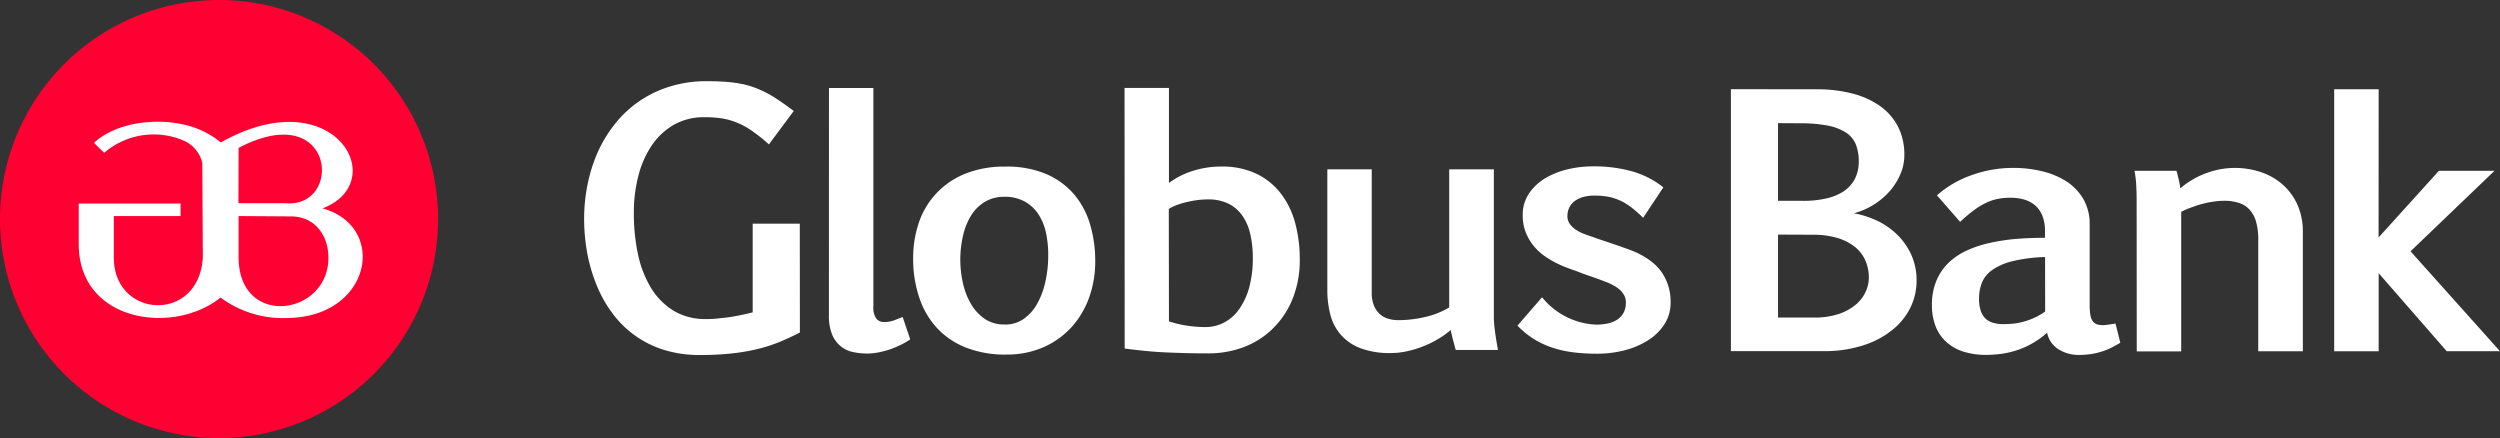 <svg id="Logo-version-2-on-blue_bg" data-name="Logo-version-2-on-blue bg" xmlns="http://www.w3.org/2000/svg" width="228.273" height="40" viewBox="0 0 228.273 40">
  <rect x="0" y="0" width="228.273" height="40" fill="#333333" stroke="none"/>
  <g id="Group_3" data-name="Group 3" transform="translate(53.333 7.409)">
    <g id="Logo" transform="translate(0 0)">
      <g id="Group_1337" data-name="Group 1337" transform="translate(0)">
        <path id="Path_212" data-name="Path 212" d="M291.637,342.1h0a6.707,6.707,0,0,0,4.937,2.5,5.012,5.012,0,0,0,1.075-.111,2.678,2.678,0,0,0,.862-.351,1.878,1.878,0,0,0,.57-.624,1.93,1.93,0,0,0,.208-.918,1.345,1.345,0,0,0-.167-.7,1.9,1.9,0,0,0-.451-.536,3.283,3.283,0,0,0-.624-.4,4.493,4.493,0,0,0-.687-.3c-.426-.164-.853-.328-1.276-.468s-.838-.29-1.269-.465c-.24-.08-.533-.185-.867-.312a9.767,9.767,0,0,1-1.075-.472,8.538,8.538,0,0,1-1.075-.655,5.013,5.013,0,0,1-.96-.918,4.573,4.573,0,0,1-.7-1.217,4.225,4.225,0,0,1-.265-1.562,3.4,3.4,0,0,1,.545-1.923,4.607,4.607,0,0,1,1.455-1.4,7.086,7.086,0,0,1,2.054-.838,9.764,9.764,0,0,1,2.364-.281,12.938,12.938,0,0,1,3.521.441,8.13,8.13,0,0,1,2.9,1.476l-1.844,2.777c-.322-.312-.634-.593-.945-.844a5.957,5.957,0,0,0-.974-.641,5.031,5.031,0,0,0-1.125-.406,6.6,6.6,0,0,0-1.39-.133,3.788,3.788,0,0,0-1.125.151,2.391,2.391,0,0,0-.774.41,1.618,1.618,0,0,0-.441.6,1.756,1.756,0,0,0-.142.7,1.234,1.234,0,0,0,.2.7,2.05,2.05,0,0,0,.526.521,3.521,3.521,0,0,0,.716.382c.272.108.545.207.825.295.438.164.882.308,1.323.456s.882.3,1.318.449c.218.084.484.175.8.29a7.558,7.558,0,0,1,.964.428,6.3,6.3,0,0,1,.992.637,4.419,4.419,0,0,1,.885.894,4.517,4.517,0,0,1,.627,1.226,4.716,4.716,0,0,1,.246,1.612,3.584,3.584,0,0,1-.58,2.021,4.88,4.88,0,0,1-1.519,1.464,7.493,7.493,0,0,1-2.149.9,10.006,10.006,0,0,1-2.468.3,18.522,18.522,0,0,1-2.121-.12,10.077,10.077,0,0,1-1.9-.413,7.863,7.863,0,0,1-1.712-.785,7.625,7.625,0,0,1-1.532-1.248Zm-15.553-11.68h0v11.3a2.929,2.929,0,0,0,.2,1.131,2.1,2.1,0,0,0,.523.771,1.93,1.93,0,0,0,.774.435,3.141,3.141,0,0,0,.957.133,10.611,10.611,0,0,0,2.389-.281,7.574,7.574,0,0,0,2.231-.876V330.419h4.078v13.618a9.411,9.411,0,0,0,.1,1.139c.057.492.154,1.072.277,1.735h-3.855c-.022-.062-.057-.175-.1-.351s-.1-.351-.147-.543-.089-.374-.132-.546a3.348,3.348,0,0,1-.075-.385,7.79,7.79,0,0,1-1.194.847,9.025,9.025,0,0,1-1.39.672,8.8,8.8,0,0,1-1.462.434,6.714,6.714,0,0,1-1.4.154,7.533,7.533,0,0,1-2.8-.441,4.391,4.391,0,0,1-2.75-3.059,8.794,8.794,0,0,1-.277-2.262V330.421ZM257.569,344.3h0a9.852,9.852,0,0,0,1.526.374,11.125,11.125,0,0,0,1.79.148,3.676,3.676,0,0,0,1.755-.431,4,4,0,0,0,1.368-1.244,6.238,6.238,0,0,0,.9-1.987,10.112,10.112,0,0,0,.319-2.649,9.6,9.6,0,0,0-.236-2.193,4.716,4.716,0,0,0-.734-1.689,3.379,3.379,0,0,0-1.269-1.082,4.2,4.2,0,0,0-1.856-.382,8.214,8.214,0,0,0-1.006.067c-.335.049-.659.111-.974.187a7.347,7.347,0,0,0-.882.266,4.185,4.185,0,0,0-.716.351Zm-4.055-21.311h4.055v8.674a7.227,7.227,0,0,1,2.106-1.076,8.356,8.356,0,0,1,2.7-.42,7.207,7.207,0,0,1,3.274.7,6.262,6.262,0,0,1,2.206,1.852,7.659,7.659,0,0,1,1.257,2.674,12.425,12.425,0,0,1,.4,3.151,9.467,9.467,0,0,1-.716,3.854,8,8,0,0,1-1.894,2.708,7.712,7.712,0,0,1-2.648,1.6,9.14,9.14,0,0,1-2.991.518q-1.173,0-2.149-.025c-.655-.018-1.289-.039-1.894-.067s-1.215-.074-1.812-.133-1.226-.129-1.881-.216Zm-10.94,21.6h0a2.911,2.911,0,0,0,1.792-.554,4.19,4.19,0,0,0,1.229-1.451,7.251,7.251,0,0,0,.716-2.031,10.939,10.939,0,0,0,.236-2.3,9.969,9.969,0,0,0-.208-2.056,5,5,0,0,0-.7-1.692,3.506,3.506,0,0,0-1.247-1.148,3.756,3.756,0,0,0-1.862-.431,3.413,3.413,0,0,0-1.737.441,3.783,3.783,0,0,0-1.257,1.217,5.914,5.914,0,0,0-.756,1.833,9.739,9.739,0,0,0-.032,4.344,6.565,6.565,0,0,0,.716,1.9,4.286,4.286,0,0,0,1.264,1.4,3.164,3.164,0,0,0,1.844.525Zm.136,2.746h0a9.906,9.906,0,0,1-3.643-.626,7.217,7.217,0,0,1-2.659-1.779,7.6,7.6,0,0,1-1.633-2.787,11.078,11.078,0,0,1-.563-3.623,10,10,0,0,1,.513-3.208,7.308,7.308,0,0,1,4.2-4.473,9.548,9.548,0,0,1,3.727-.669,9.25,9.25,0,0,1,3.688.669,6.965,6.965,0,0,1,2.547,1.843,7.465,7.465,0,0,1,1.475,2.746,11.764,11.764,0,0,1,.476,3.382,9.789,9.789,0,0,1-.555,3.31,8.114,8.114,0,0,1-1.609,2.711,7.694,7.694,0,0,1-2.558,1.829,8.285,8.285,0,0,1-3.4.672Zm-16.185-24.342h4.055v19.941a1.757,1.757,0,0,0,.258,1.1.863.863,0,0,0,.716.328,2.4,2.4,0,0,0,.873-.139c.24-.087.52-.2.83-.318l.687,2.043a6.8,6.8,0,0,1-.853.492,7.841,7.841,0,0,1-.964.406,8.728,8.728,0,0,1-1.049.284,5.586,5.586,0,0,1-1.075.108,6.072,6.072,0,0,1-1.3-.139,2.59,2.59,0,0,1-1.108-.53,2.686,2.686,0,0,1-.785-1.072,4.555,4.555,0,0,1-.29-1.772Zm-2.655,22.323c-.567.3-1.147.567-1.745.82a14.13,14.13,0,0,1-1.978.655,18.147,18.147,0,0,1-2.4.428,26.555,26.555,0,0,1-3.018.154,10.717,10.717,0,0,1-3.343-.492,9.219,9.219,0,0,1-4.694-3.4,11.507,11.507,0,0,1-1.412-2.564,14.979,14.979,0,0,1-.838-2.908,17.488,17.488,0,0,1-.272-3.087,15.771,15.771,0,0,1,.335-3.223,14.04,14.04,0,0,1,.964-2.97,11.9,11.9,0,0,1,1.6-2.561,10.137,10.137,0,0,1,4.969-3.319,11.062,11.062,0,0,1,3.325-.477c.592,0,1.135.018,1.627.049a12.182,12.182,0,0,1,1.368.164,7.532,7.532,0,0,1,1.21.312,8.607,8.607,0,0,1,1.157.492,10.238,10.238,0,0,1,1.207.718q.624.417,1.377.984l-2.266,3.051a15.639,15.639,0,0,0-1.509-1.208,7.122,7.122,0,0,0-1.377-.764,6.3,6.3,0,0,0-1.4-.4,10.39,10.39,0,0,0-1.616-.111,5.529,5.529,0,0,0-2.751.677,6.089,6.089,0,0,0-2.02,1.867,8.713,8.713,0,0,0-1.239,2.779,13.272,13.272,0,0,0-.422,3.43,17.612,17.612,0,0,0,.359,3.667,9.911,9.911,0,0,0,1.16,3.087,6.329,6.329,0,0,0,2.054,2.131,5.577,5.577,0,0,0,3.018.792,8.311,8.311,0,0,0,1.04-.046c.369-.046.738-.074,1.115-.13s.744-.123,1.1-.2.691-.154,1.006-.234v-8.1h4.3Z" transform="translate(-204.166 -322.367)" fill="#fff" fill-rule="evenodd"/>
        <path id="Path_211" data-name="Path 211" d="M566.619,338.009h0l5.511-6.088h5.077l-7.67,7.352,8.169,9.123h-4.863l-6.216-7.125V348.4h-4.062V324.48h4.062Zm-22.091-3.263h0c0-.328,0-.745-.028-1.263a9.456,9.456,0,0,0-.168-1.561h3.826a2.552,2.552,0,0,1,.092.3c.029.125.061.265.1.41s.069.3.1.459.047.3.069.436a6.64,6.64,0,0,1,.907-.672,7.81,7.81,0,0,1,2.527-1.029,7.1,7.1,0,0,1,1.537-.164,7.386,7.386,0,0,1,2.439.4,5.742,5.742,0,0,1,1.967,1.147,5.39,5.39,0,0,1,1.323,1.835,5.992,5.992,0,0,1,.484,2.457V348.4h-4.07V338.249a6.044,6.044,0,0,0-.2-1.678,2.744,2.744,0,0,0-.6-1.109,2.266,2.266,0,0,0-.974-.61,4.272,4.272,0,0,0-1.329-.193,6.48,6.48,0,0,0-.939.074,7.138,7.138,0,0,0-1.021.2,10.3,10.3,0,0,0-1.027.328,6.654,6.654,0,0,0-.946.41v12.74h-4.059Zm-8.36,5.051h0a14.143,14.143,0,0,0-2.974.379,5.408,5.408,0,0,0-1.844.8,2.657,2.657,0,0,0-.949,1.158,3.925,3.925,0,0,0-.261,1.456,3.333,3.333,0,0,0,.154,1.117,1.743,1.743,0,0,0,.444.717,1.643,1.643,0,0,0,.716.385,3.216,3.216,0,0,0,.889.115c.293,0,.592-.018.9-.043a5.99,5.99,0,0,0,.949-.179,6.175,6.175,0,0,0,.977-.35,6.382,6.382,0,0,0,1.006-.578Zm-9.875-5.634h0a9.564,9.564,0,0,1,3.157-1.84,11.176,11.176,0,0,1,3.841-.665,10.989,10.989,0,0,1,2.609.308,7.2,7.2,0,0,1,2.218.924,4.8,4.8,0,0,1,1.544,1.61,4.537,4.537,0,0,1,.577,2.328v7.352a5.2,5.2,0,0,0,.064.9,1.323,1.323,0,0,0,.208.561.824.824,0,0,0,.383.295,1.754,1.754,0,0,0,.58.08,4.19,4.19,0,0,0,.469-.046q.359-.049.656-.1l.437,1.751c-.25.151-.5.29-.766.428a5.559,5.559,0,0,1-.838.35,6.628,6.628,0,0,1-.964.241,7.235,7.235,0,0,1-1.153.094,3.481,3.481,0,0,1-1.956-.533,2.331,2.331,0,0,1-1.006-1.5,7.306,7.306,0,0,1-1.358.983,7.665,7.665,0,0,1-1.412.627,8.025,8.025,0,0,1-1.433.328,11.8,11.8,0,0,1-1.38.094,6.915,6.915,0,0,1-2.045-.295,4.174,4.174,0,0,1-1.547-.865,3.78,3.78,0,0,1-.986-1.4,5.274,5.274,0,0,1-.357-1.977,5.707,5.707,0,0,1,.4-2.217,4.939,4.939,0,0,1,1.1-1.638,5.992,5.992,0,0,1,1.676-1.134,10.028,10.028,0,0,1,2.117-.7,17.581,17.581,0,0,1,2.425-.367q1.279-.1,2.605-.1v-.595a3.753,3.753,0,0,0-.23-1.4,2.565,2.565,0,0,0-.647-.949,2.786,2.786,0,0,0-.992-.539,4.423,4.423,0,0,0-1.279-.175,5.734,5.734,0,0,0-1.125.1,4.39,4.39,0,0,0-1.075.351,6.79,6.79,0,0,0-1.115.672,13.953,13.953,0,0,0-1.286,1.078Zm-14.51-6.592h0v7.094h2.278a9.229,9.229,0,0,0,2.1-.213,4.72,4.72,0,0,0,1.613-.655,3.115,3.115,0,0,0,1.021-1.13,3.432,3.432,0,0,0,.359-1.607,4.142,4.142,0,0,0-.265-1.543,2.371,2.371,0,0,0-.9-1.081,4.59,4.59,0,0,0-1.663-.64,13.093,13.093,0,0,0-2.565-.213Zm0,10.177h0v7.575h3.293a6.974,6.974,0,0,0,2.228-.318,4.768,4.768,0,0,0,1.563-.85,3.35,3.35,0,0,0,.91-1.176,3.13,3.13,0,0,0,.3-1.31,3.925,3.925,0,0,0-.3-1.512,3.229,3.229,0,0,0-.92-1.243,4.694,4.694,0,0,0-1.6-.842,7.809,7.809,0,0,0-2.347-.312Zm3.522-13.268a12.781,12.781,0,0,1,3.339.405,7.714,7.714,0,0,1,2.515,1.166,5.353,5.353,0,0,1,1.6,1.876,5.623,5.623,0,0,1,.558,2.549,4.339,4.339,0,0,1-.359,1.751,5.827,5.827,0,0,1-.989,1.568,6.528,6.528,0,0,1-1.468,1.232,6.453,6.453,0,0,1-1.791.773,8.519,8.519,0,0,1,1.963.609,6.648,6.648,0,0,1,1.844,1.207,6.069,6.069,0,0,1,1.377,1.851,5.625,5.625,0,0,1,.538,2.538,5.517,5.517,0,0,1-.545,2.374,5.982,5.982,0,0,1-1.627,2.041,8.069,8.069,0,0,1-2.669,1.429,11.4,11.4,0,0,1-3.688.539H507.48V324.471Z" transform="translate(-402.766 -323.736)" fill="#fff" fill-rule="evenodd"/>
      </g>
    </g>
  </g>
  <g id="Group_4644" data-name="Group 4644" transform="translate(0)">
    <path id="Path_60324" data-name="Path 60324" d="M36.541,281.66a20,20,0,1,1-14.162,5.847,20,20,0,0,1,14.162-5.847" transform="translate(-16.51 -281.66)" fill="#f03" fill-rule="evenodd"/>
    <path id="Path_60325" data-name="Path 60325" d="M58.343,336.6h0v-3.767l4.779.031c2.3.016,3.422,1.855,3.422,3.777,0,5.316-8.188,6.454-8.2-.041m0-9.991h0c8.816-4.626,9.594,5.536,4.27,5.051H58.328Zm7.682,5.516c6.32-2.42,1.038-11.843-9.306-6.014a8.064,8.064,0,0,0-3.676-1.689c-2.555-.519-5.983-.067-7.905,1.728l.929.911a6.933,6.933,0,0,1,7.342-1.082,2.977,2.977,0,0,1,1.619,2l.047,8.657h0c-.379,6.014-8.126,5.549-8.123,0v-3.8h6.092v-1.146h-9.3v3.739c.023,7.106,8.668,8.3,12.949,4.844a9.536,9.536,0,0,0,6.071,1.868c7.674-.052,9.254-8.328,3.24-10.012Z" transform="translate(-36.556 -313.105)" fill="#fff" fill-rule="evenodd"/>
  </g>
</svg>
